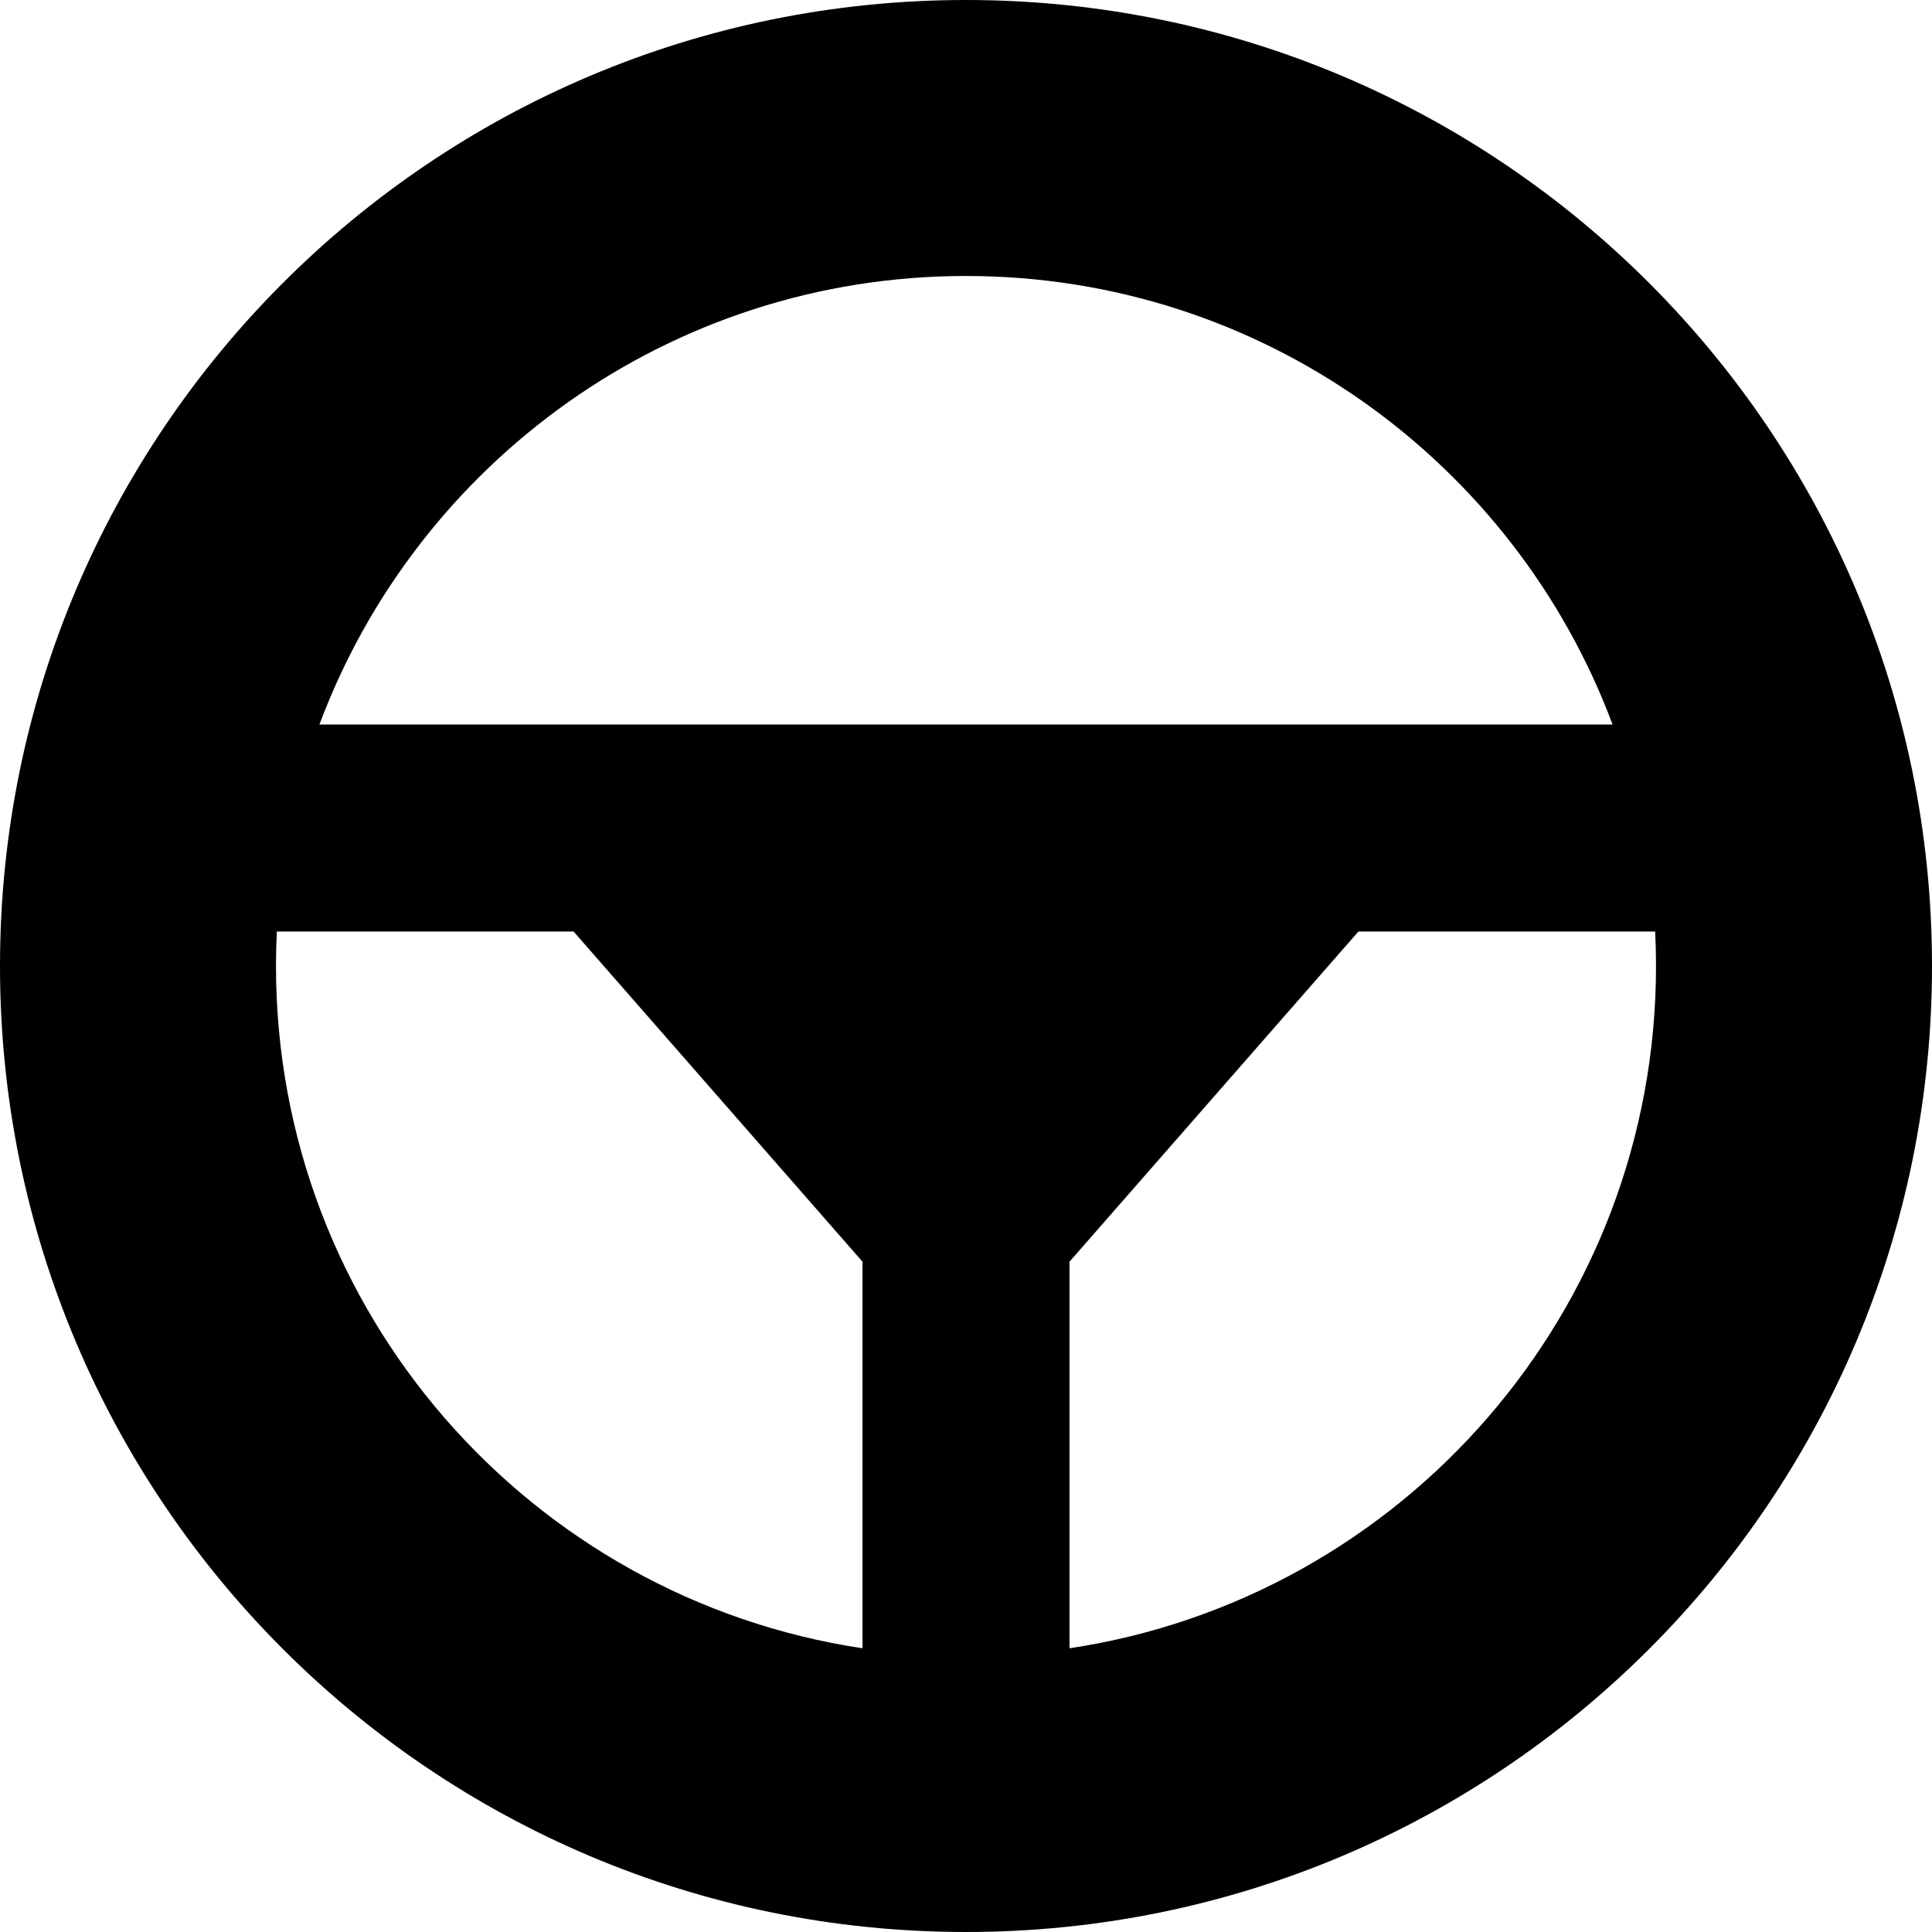 <svg width="67" height="67" viewBox="0 0 67 67" fill="none" xmlns="http://www.w3.org/2000/svg">
<path fill-rule="evenodd" clip-rule="evenodd" d="M11.078 25.125C14.473 16.04 23.231 9.571 33.5 9.571C43.769 9.571 52.527 16.04 55.922 25.125H11.078ZM9.601 32.304C9.581 32.7 9.571 33.099 9.571 33.5C9.571 45.495 18.398 55.43 29.911 57.161V43.755L19.891 32.304H9.601ZM37.089 57.161C48.602 55.43 57.429 45.495 57.429 33.5C57.429 33.099 57.419 32.7 57.399 32.304H47.109L37.089 43.755V57.161ZM33.5 0C14.998 0 0 14.998 0 33.5C0 52.002 14.998 67 33.5 67C52.002 67 67 52.002 67 33.5C67 14.998 52.002 0 33.5 0Z" fill="black"/>
</svg>

